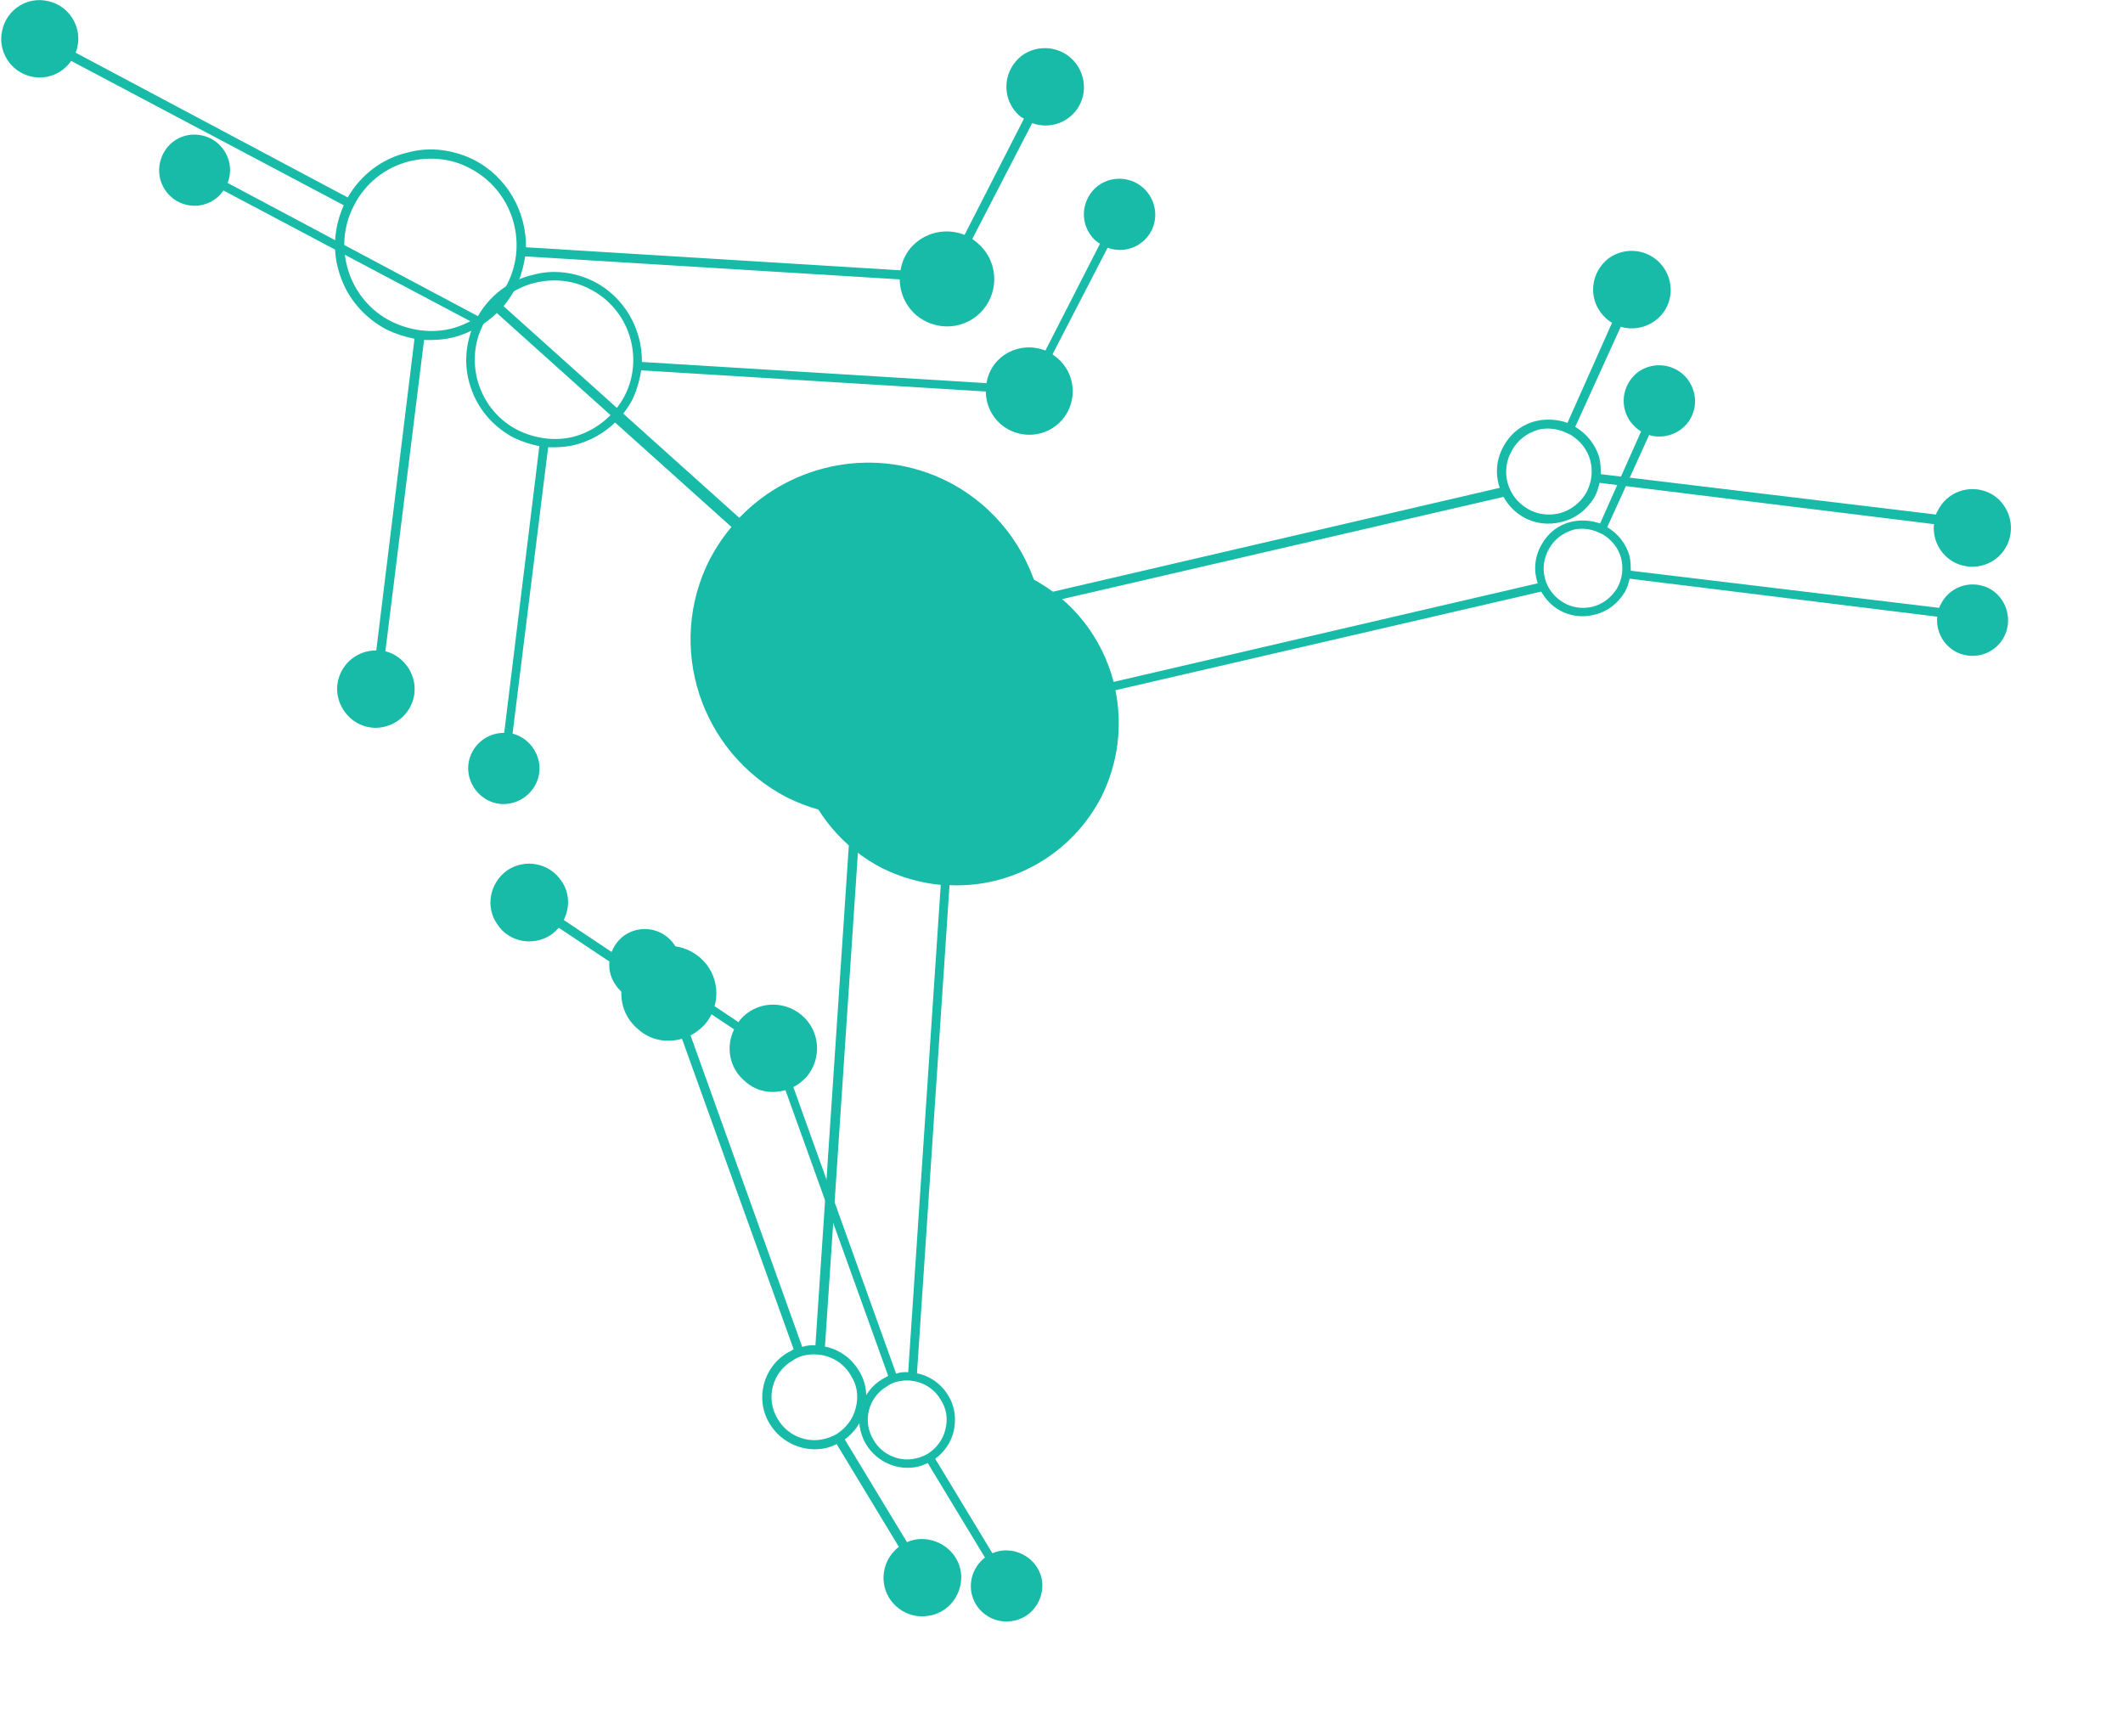 <svg width="1026" height="839" xmlns="http://www.w3.org/2000/svg" xmlns:xlink="http://www.w3.org/1999/xlink" xml:space="preserve" overflow="hidden"><defs><filter id="fx0" x="-10%" y="-10%" width="120%" height="120%" filterUnits="userSpaceOnUse" primitiveUnits="userSpaceOnUse"><feComponentTransfer color-interpolation-filters="sRGB"><feFuncR type="discrete" tableValues="0 0"/><feFuncG type="discrete" tableValues="0 0"/><feFuncB type="discrete" tableValues="0 0"/><feFuncA type="linear" slope="0.188" intercept="0"/></feComponentTransfer><feGaussianBlur stdDeviation="6.111 6.111"/></filter><clipPath id="clip1"><rect x="0" y="0" width="335" height="277"/></clipPath></defs><g transform="translate(-1796 -959)"><g filter="url(#fx0)" transform="matrix(3 0 0 3 1817 968)"><g clip-path="url(#clip1)" transform="matrix(1 0 0 1 0 -5.68434e-14)"><path d="M313.3 91.705C310.387 90.331 306.969 91.523 305.594 94.436 305.461 94.573 305.462 94.707 305.398 94.91L255.708 88.927C255.697 88.12 255.687 87.312 255.474 86.44 254.911 84.563 253.678 82.964 251.915 81.911L258.656 67.076C260.279 67.592 262.294 67.296 263.828 66.13 266.361 64.21 266.786 60.637 264.868 58.105 262.951 55.573 259.309 55.085 256.776 57.004 254.311 58.99 253.818 62.498 255.735 65.029 256.214 65.629 256.76 66.16 257.37 66.488L250.763 81.321C249.275 80.803 247.658 80.691 246.114 81.048 244.034 81.548 242.368 82.85 241.315 84.749 240.196 86.717 240.023 88.941 240.722 90.951L172.399 106.833C170.559 99.857 165.968 93.659 158.988 90.053 148.417 84.678 135.861 87.206 128.024 95.392L93.085 64.03C93.748 63.213 94.342 62.33 94.868 61.38 95.588 59.822 96.04 58.268 96.288 56.649L151.801 60.06C151.827 62.08 152.659 63.953 154.226 65.345 157.22 67.862 161.659 67.532 164.178 64.536 166.631 61.607 166.304 57.169 163.31 54.652 163.105 54.453 162.834 54.322 162.562 54.056L171.428 36.903C173.186 37.552 175.27 37.322 176.87 36.088 179.403 34.168 179.828 30.595 177.91 28.063 175.993 25.531 172.351 25.043 169.818 26.962 167.353 28.948 166.86 32.456 168.778 34.987 169.188 35.52 169.666 35.985 170.207 36.247L161.41 53.466C158.635 52.36 155.413 53.077 153.424 55.393 152.562 56.415 152.106 57.566 151.918 58.713L96.405 55.301C96.472 50.049 93.645 44.904 88.698 42.347 85.65 40.84 82.143 40.35 78.856 41.27 75.097 42.13 71.898 44.597 69.989 47.922L29.658 26.462C29.789 26.191 29.854 25.988 29.917 25.651 30.618 22.612 28.693 19.542 25.655 18.843 22.549 18.078 19.477 20.005 18.777 23.178 18.076 26.217 20.001 29.288 23.039 29.986 25.403 30.56 27.745 29.518 29.001 27.683L69.398 49.074C67.959 52.325 67.669 55.897 68.789 59.248 69.913 62.867 72.509 65.794 75.762 67.499 77.117 68.154 78.536 68.606 79.886 68.856L74.222 115.047C71.597 115.015 69.196 116.799 68.558 119.5 67.857 122.539 69.85 125.675 72.888 126.374 75.926 127.073 79.064 125.078 79.766 122.039 80.467 119 78.542 115.93 75.57 115.163L81.302 69.039C82.716 69.087 84.263 68.998 85.672 68.642 88.155 68.002 90.293 66.761 92.088 65.054L127.096 96.482C125.769 97.981 124.646 99.679 123.66 101.51 117.095 114.391 122.213 130.14 135.089 136.83 138.138 138.336 141.381 139.234 144.549 139.528L139.303 218.025C138.696 217.966 137.957 218.043 137.354 218.253L120.803 172.099C121.605 171.684 122.271 171.136 122.936 170.454 125.455 167.457 125.128 163.019 122.134 160.502 119.139 157.985 114.701 158.315 112.181 161.311L111.984 161.651 102.002 154.989C102.922 153.226 102.892 150.937 101.658 149.204 99.873 146.536 96.297 145.844 93.627 147.631 91.026 149.485 90.331 153.062 92.183 155.662 93.899 158.264 97.476 158.955 100.145 157.168 100.546 156.893 100.944 156.484 101.277 156.143L111.258 162.805C109.881 165.584 110.464 169.076 113.05 171.195 114.889 172.853 117.317 173.223 119.53 172.587L136.079 218.607C135.745 218.814 135.478 218.952 135.21 219.09 131.535 221.228 130.318 226.024 132.519 229.629 134.239 232.5 137.692 234.001 140.98 233.215 141.517 233.073 141.985 232.865 142.454 232.657L151.671 247.878C150.071 249.112 149.155 251.144 149.452 253.294 149.896 256.385 152.819 258.566 155.91 258.12 159.069 257.74 161.252 254.815 160.875 251.657 160.431 248.566 157.508 246.385 154.349 246.765 153.879 246.838 153.342 246.98 152.874 247.189L143.657 231.967C145.123 230.87 146.181 229.374 146.629 227.55 147.075 225.592 146.846 223.508 145.746 221.773 144.645 219.903 142.743 218.583 140.719 218.207L145.963 139.575C155.864 140.045 165.557 134.729 170.417 125.372 173.173 119.815 173.836 113.814 172.686 108.175L241.278 92.29C241.967 93.492 242.923 94.556 244.211 95.278 245.907 96.265 247.93 96.507 249.875 96.009 251.956 95.509 253.622 94.207 254.743 92.374 255.138 91.695 255.33 90.952 255.522 90.209L305.079 96.328C304.84 98.62 306.014 100.96 308.25 102.074 311.163 103.448 314.58 102.256 315.956 99.343 317.266 96.497 316.077 93.081 313.3 91.705M76.419 66.278C70.186 63.133 67.662 55.359 70.88 49.188 72.52 45.867 75.585 43.402 79.209 42.544 82.162 41.831 85.329 42.124 88.041 43.568 94.343 46.78 96.799 54.487 93.648 60.724 91.94 63.979 88.875 66.444 85.319 67.368 82.367 68.082 79.197 67.654 76.419 66.278ZM144.544 222.463C145.505 223.931 145.729 225.611 145.279 227.3 144.896 228.921 143.837 230.281 142.435 231.176 141.833 231.521 141.23 231.731 140.693 231.873 138.01 232.583 135.099 231.344 133.722 228.939 131.866 225.935 132.892 222.017 135.899 220.293 136.432 219.882 137.035 219.671 137.572 219.529 140.324 218.886 143.166 220.058 144.544 222.463ZM253.522 91.718C252.666 93.143 251.267 94.306 249.522 94.734 247.979 95.092 246.293 94.913 244.869 94.058 241.817 92.282 240.757 88.46 242.535 85.406 243.39 83.846 244.791 82.817 246.467 82.323 247.675 82.037 249.023 82.153 250.173 82.608L250.173 82.608 251.189 83.066C252.614 83.921 253.708 85.252 254.133 86.862 254.557 88.472 254.377 90.157 253.522 91.718" fill="#18BAA8" fill-rule="evenodd"/></g></g><path d="M2757.45 1197.19C2747.95 1192.71 2736.81 1196.6 2732.32 1206.1 2731.89 1206.54 2731.89 1206.98 2731.68 1207.64L2569.65 1188.13C2569.62 1185.5 2569.58 1182.87 2568.89 1180.02 2567.05 1173.9 2563.03 1168.69 2557.28 1165.26L2579.27 1116.88C2584.56 1118.56 2591.13 1117.59 2596.13 1113.79 2604.39 1107.53 2605.78 1095.88 2599.52 1087.63 2593.27 1079.37 2581.4 1077.78 2573.14 1084.04 2565.1 1090.51 2563.49 1101.95 2569.74 1110.21 2571.3 1112.16 2573.08 1113.89 2575.07 1114.96L2553.53 1163.33C2548.67 1161.64 2543.4 1161.27 2538.37 1162.44 2531.58 1164.07 2526.15 1168.32 2522.72 1174.51 2519.07 1180.93 2518.51 1188.18 2520.79 1194.73L2297.99 1246.52C2291.99 1223.77 2277.02 1203.56 2254.26 1191.8 2219.79 1174.28 2178.85 1182.52 2153.29 1209.21L2039.36 1106.95C2041.52 1104.28 2043.46 1101.4 2045.17 1098.31 2047.52 1093.23 2048.99 1088.16 2049.8 1082.88L2230.83 1094C2230.91 1100.59 2233.62 1106.7 2238.73 1111.24 2248.5 1119.44 2262.97 1118.37 2271.18 1108.6 2279.18 1099.05 2278.12 1084.57 2268.35 1076.37 2267.69 1075.72 2266.8 1075.29 2265.91 1074.42L2294.82 1018.49C2300.56 1020.61 2307.35 1019.85 2312.57 1015.83 2320.83 1009.57 2322.22 997.919 2315.96 989.663 2309.71 981.407 2297.84 979.814 2289.58 986.074 2281.54 992.55 2279.93 1003.99 2286.18 1012.24 2287.52 1013.98 2289.08 1015.5 2290.85 1016.35L2262.16 1072.5C2253.11 1068.89 2242.6 1071.23 2236.12 1078.78 2233.31 1082.11 2231.82 1085.87 2231.21 1089.61L2050.19 1078.48C2050.4 1061.36 2041.19 1044.58 2025.06 1036.24 2015.11 1031.33 2003.68 1029.73 1992.96 1032.73 1980.7 1035.53 1970.27 1043.58 1964.05 1054.42L1832.53 984.443C1832.96 983.56 1833.17 982.898 1833.38 981.798 1835.66 971.888 1829.39 961.877 1819.48 959.598 1809.35 957.103 1799.33 963.387 1797.05 973.735 1794.77 983.645 1801.04 993.656 1810.95 995.935 1818.66 997.805 1826.3 994.407 1830.39 988.424L1962.12 1058.18C1957.43 1068.78 1956.48 1080.43 1960.13 1091.35 1963.8 1103.16 1972.26 1112.7 1982.87 1118.26 1987.29 1120.39 1991.92 1121.87 1996.32 1122.68L1977.85 1273.31C1969.29 1273.2 1961.46 1279.02 1959.38 1287.83 1957.09 1297.74 1963.59 1307.96 1973.5 1310.24 1983.41 1312.52 1993.64 1306.02 1995.93 1296.11 1998.21 1286.2 1991.94 1276.19 1982.25 1273.68L2000.94 1123.28C2005.55 1123.44 2010.59 1123.15 2015.19 1121.99 2023.28 1119.9 2030.26 1115.85 2036.11 1110.28L2150.26 1212.77C2145.94 1217.66 2142.28 1223.19 2139.06 1229.17 2117.65 1271.17 2134.34 1322.52 2176.33 1344.34 2186.27 1349.25 2196.85 1352.18 2207.18 1353.13L2190.07 1609.1C2188.09 1608.91 2185.68 1609.16 2183.71 1609.85L2129.74 1459.34C2132.36 1457.99 2134.53 1456.21 2136.7 1453.98 2144.91 1444.21 2143.85 1429.74 2134.08 1421.53 2124.32 1413.32 2109.85 1414.4 2101.63 1424.17L2100.99 1425.28 2068.44 1403.55C2071.44 1397.8 2071.34 1390.34 2067.32 1384.69 2061.5 1375.99 2049.83 1373.73 2041.13 1379.56 2032.64 1385.6 2030.38 1397.27 2036.42 1405.75 2042.01 1414.23 2053.68 1416.49 2062.38 1410.66 2063.69 1409.76 2064.99 1408.43 2066.07 1407.32L2098.62 1429.04C2094.13 1438.1 2096.03 1449.49 2104.46 1456.4 2110.46 1461.8 2118.38 1463.01 2125.59 1460.94L2179.56 1611C2178.47 1611.68 2177.6 1612.13 2176.72 1612.58 2164.74 1619.55 2160.77 1635.19 2167.95 1646.94 2173.56 1656.31 2184.82 1661.2 2195.54 1658.64 2197.29 1658.17 2198.82 1657.5 2200.35 1656.82L2230.4 1706.45C2225.19 1710.48 2222.2 1717.1 2223.17 1724.11 2224.61 1734.19 2234.14 1741.3 2244.22 1739.85 2254.52 1738.61 2261.64 1729.07 2260.41 1718.77 2258.97 1708.69 2249.44 1701.58 2239.13 1702.82 2237.6 1703.06 2235.85 1703.52 2234.32 1704.2L2204.27 1654.57C2209.05 1650.99 2212.5 1646.11 2213.96 1640.17 2215.41 1633.78 2214.67 1626.98 2211.08 1621.33 2207.49 1615.23 2201.29 1610.92 2194.69 1609.7L2211.79 1353.29C2244.08 1354.82 2275.68 1337.49 2291.53 1306.98 2300.52 1288.85 2302.68 1269.29 2298.93 1250.9L2522.6 1199.1C2524.84 1203.02 2527.96 1206.49 2532.16 1208.84 2537.69 1212.06 2544.29 1212.85 2550.63 1211.22 2557.42 1209.59 2562.85 1205.35 2566.5 1199.37 2567.79 1197.16 2568.42 1194.74 2569.05 1192.31L2730.65 1212.27C2729.86 1219.74 2733.69 1227.37 2740.99 1231 2750.48 1235.48 2761.63 1231.6 2766.11 1222.1 2770.38 1212.82 2766.51 1201.68 2757.45 1197.19M1985.02 1114.28C1964.69 1104.02 1956.46 1078.67 1966.95 1058.55 1972.3 1047.72 1982.29 1039.68 1994.11 1036.89 2003.74 1034.56 2014.07 1035.51 2022.91 1040.22 2043.46 1050.7 2051.47 1075.83 2041.2 1096.17 2035.63 1106.78 2025.63 1114.82 2014.04 1117.83 2004.41 1120.16 1994.07 1118.76 1985.02 1114.28ZM2207.16 1623.58C2210.29 1628.36 2211.02 1633.84 2209.56 1639.35 2208.31 1644.63 2204.85 1649.07 2200.28 1651.99 2198.32 1653.11 2196.35 1653.8 2194.6 1654.26 2185.85 1656.58 2176.36 1652.54 2171.87 1644.69 2165.82 1634.9 2169.17 1622.12 2178.97 1616.5 2180.71 1615.16 2182.68 1614.47 2184.43 1614.01 2193.4 1611.91 2202.67 1615.73 2207.16 1623.58ZM2562.53 1197.23C2559.73 1201.88 2555.17 1205.67 2549.48 1207.07 2544.45 1208.24 2538.95 1207.65 2534.31 1204.86 2524.35 1199.07 2520.9 1186.61 2526.7 1176.65 2529.49 1171.56 2534.05 1168.21 2539.52 1166.6 2543.46 1165.66 2547.85 1166.04 2551.6 1167.53L2551.6 1167.53 2554.92 1169.02C2559.56 1171.81 2563.13 1176.15 2564.52 1181.4 2565.9 1186.65 2565.31 1192.15 2562.53 1197.23" fill="#18BAA8" fill-rule="evenodd"/></g></svg>